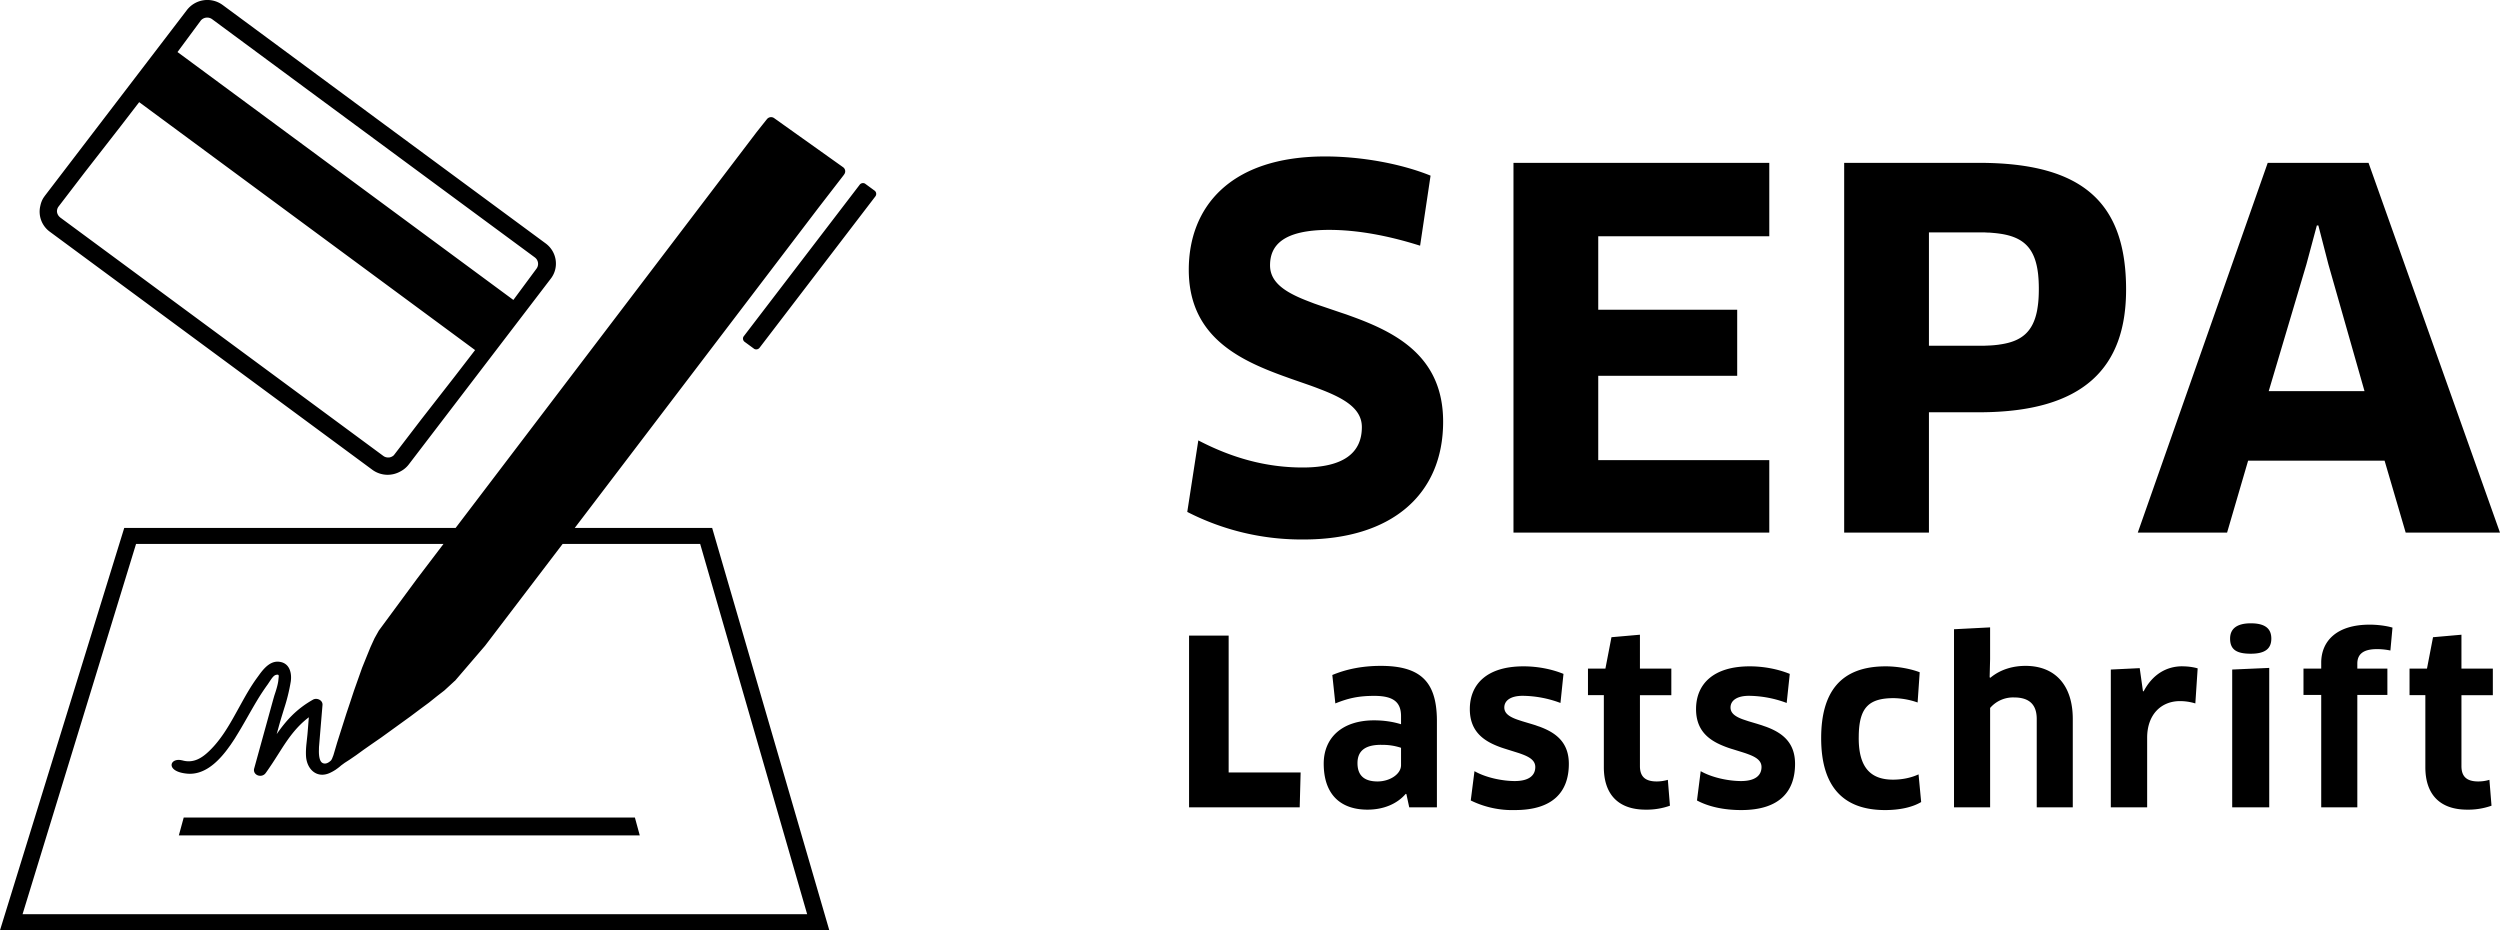 <svg xmlns="http://www.w3.org/2000/svg" viewBox="0 0 43 16">
  <defs>
    <filter id="a" color-interpolation-filters="auto">
      <feColorMatrix in="SourceGraphic" values="0 0 0 0 0 0 0 0 0 0 0 0 0 0 0 0 0 0 1 0"/>
    </filter>
  </defs>
  <g fill="none" fill-rule="evenodd" filter="url(#a)" transform="translate(-261 -810)">
    <path fill="currentColor" d="M274.188 812.054a.091.091 0 01.118-.028l.008.005 1.187.845a.086.086 0 01.023.117l-.008.012-.01.014-.428.554-4.192 5.507h2.363l2.015 6.92H261l2.137-6.92h5.7l5.177-6.808.171-.215.003-.003zm-1.146 7.302h-2.365l-1.334 1.751-.52.606-.003-.002-.002.004-.078.072-.098.09-.123.095-.141.113-.153.113-.164.123-.502.363-.165.114-.14.098-.128.093-.114.078-.084.054-.046.034-.014.01-.016.014-.018.015-.017.013a.832.832 0 01-.009.007l-.02.014a.827.827 0 01-.01.008l-.024.015a.71.71 0 01-.082.044c-.218.099-.392-.058-.408-.284-.005-.077 0-.156.009-.235l.015-.142.004-.046.02-.251c-.203.155-.333.334-.464.537l-.118.185-.05.077c-.035.052-.07.105-.11.16-.066.092-.221.042-.2-.072l.003-.01.325-1.178.02-.07.023-.07c.019-.06.036-.12.045-.18l.008-.077c.002-.028-.003-.043-.05-.03-.032.008-.064.05-.091.09l-.04.06-.005.008a3.77 3.77 0 00-.189.286c-.122.203-.233.413-.359.614l-.021.035-.035.053-.025.037a2.877 2.877 0 01-.012.018l-.027.037-.027.037-.028.037c-.168.215-.391.41-.664.386-.382-.034-.305-.28-.094-.23l.011.002c.19.053.337-.04.469-.17.187-.182.322-.41.45-.642l.103-.186c.077-.139.156-.276.246-.402l.048-.066.021-.029c.085-.112.193-.225.34-.2.17.027.207.197.186.34a3.138 3.138 0 01-.113.46l-.035.114a6.412 6.412 0 00-.05.169l-.044.16c.159-.228.333-.428.625-.593.067-.038.17.01.163.092l-.06.719-.001.027v.015l-.001.032c0 .077.01.166.053.198.045.033.096.01.128-.014l.012-.01.01-.008.006-.007.003-.003a.134.134 0 00.01-.018l.004-.007.024-.061.064-.217.047-.148.112-.352.065-.194.065-.197.14-.395.074-.183.07-.172.07-.153.074-.132.656-.89.456-.6h-5.288l-1.952 6.368h13.495l-1.84-6.368zm-1.122 4.705l.084.308h-7.928l.084-.308h7.76zm19.174-2.6c.244 0 .485.047.69.13l-.053.5a1.892 1.892 0 00-.65-.123c-.203 0-.316.08-.316.201 0 .097.08.153.196.198l.031.011.033.011.051.017.148.044.038.012.039.012.039.014.038.013.039.015c.242.098.458.258.458.622 0 .476-.268.795-.925.795-.293 0-.557-.055-.762-.165l.064-.504c.2.114.485.17.694.17.248 0 .352-.1.352-.241 0-.107-.087-.166-.214-.215l-.032-.012-.034-.012-.053-.017-.151-.047-.04-.012-.039-.013a2.344 2.344 0 01-.02-.007l-.038-.014-.04-.016c-.245-.1-.465-.262-.465-.631 0-.43.297-.736.922-.736zm-3.891 0c.244 0 .485.047.689.13l-.052.5a1.892 1.892 0 00-.65-.123c-.204 0-.316.08-.316.201 0 .097.08.153.196.198l.03.011.033.011.052.017.167.05.058.018.038.014.039.013.038.015c.242.098.459.258.459.622 0 .476-.268.795-.926.795a1.62 1.62 0 01-.761-.165l.064-.504c.2.114.485.17.693.17.249 0 .353-.1.353-.241 0-.111-.095-.171-.23-.221l-.033-.012a2.017 2.017 0 00-.017-.006l-.054-.017-.15-.047-.06-.019-.039-.013c-.274-.097-.543-.253-.543-.661 0-.43.296-.736.922-.736zm6.231 0c.205 0 .433.043.585.102l-.036.52a1.3 1.3 0 00-.412-.075c-.415 0-.574.155-.598.568l-.002.047-.001.074c0 .512.212.713.589.713.16 0 .312-.032.44-.091l.045.476c-.145.087-.361.138-.621.138-.718 0-1.099-.401-1.099-1.236 0-.792.333-1.236 1.11-1.236zm9.903-.544v.583h.54v.457h-.54v1.22c0 .185.096.264.289.264a.677.677 0 00.192-.028l.036.445a1.19 1.19 0 01-.417.068c-.485 0-.721-.276-.721-.73v-1.24h-.272v-.456h.3l.104-.54.49-.043zm-14.13 0v.583h.54v.457h-.54v1.22c0 .185.096.264.288.264a.679.679 0 00.192-.028l.036.445a1.19 1.19 0 01-.417.068c-.484 0-.72-.276-.72-.73v-1.24h-.273v-.456h.3l.104-.54.49-.043zm-4.457.536c.688 0 .944.279.964.878l.001.052v1.503h-.476l-.049-.228-.011-.004c-.149.173-.381.272-.658.272-.46 0-.753-.257-.753-.792 0-.441.313-.744.866-.744.18 0 .336.027.464.067v-.138c0-.24-.128-.35-.46-.35-.269 0-.445.039-.67.13l-.052-.489c.245-.102.521-.157.834-.157zm10.48-.662v.544l-.008.315.012.008c.18-.15.4-.205.605-.205.513 0 .813.338.813.913v1.52h-.62v-1.52c0-.244-.125-.37-.39-.37a.521.521 0 00-.412.181v1.709h-.621v-3.063l.62-.032zm-13.097.142v2.354h1.238l-.016.599h-1.903v-2.953h.68zm19.625-.189c.137 0 .289.02.393.051l-.036.394a1.1 1.1 0 00-.233-.024c-.244 0-.336.095-.336.249v.086h.517v.453h-.517v1.933h-.621v-1.933h-.305v-.453h.305v-.102c0-.359.252-.654.833-.654zm-3.222.717c.108 0 .2.016.264.035l-.04.603a.905.905 0 00-.264-.04c-.325 0-.565.232-.565.63v1.197h-.625v-2.37l.497-.024.056.398h.012c.152-.288.389-.43.665-.43zm1.495.027v2.398h-.637v-2.37l.637-.028zm-15.277 1.323c-.277 0-.405.107-.405.315 0 .233.14.315.345.315.212 0 .404-.126.404-.28v-.299a1.002 1.002 0 00-.344-.05zm14.96-2.09c.245 0 .353.09.353.263 0 .174-.108.26-.353.26-.24 0-.356-.067-.356-.26 0-.169.116-.263.356-.263zm-15.92-8.03c.63 0 1.312.127 1.812.33l-.18 1.205c-.536-.17-1.07-.272-1.563-.272-.802 0-1.018.272-1.018.61 0 .308.286.477.68.626l.078.03.08.028.083.028.3.102.09.03.088.032c.773.28 1.578.693 1.578 1.813 0 1.255-.889 2.026-2.399 2.026a4.3 4.3 0 01-2.002-.474l.19-1.23c.57.297 1.156.466 1.795.466.707 0 1.018-.254 1.018-.695 0-.32-.305-.494-.72-.653l-.078-.03-.082-.03-.083-.029-.259-.09-.088-.032-.045-.016-.089-.033c-.759-.285-1.533-.707-1.533-1.792 0-1.077.708-1.95 2.347-1.95zm17.945.11l2.261 6.36h-1.622l-.363-1.238h-2.347l-.362 1.238h-1.536l2.235-6.36h1.734zm-6.698 0c1.795 0 2.528.695 2.528 2.18 0 1.34-.724 2.11-2.528 2.11h-.863v2.07h-1.458v-6.36h2.321zm-3.609 0v1.263h-2.942v1.264h2.39v1.136h-2.39v1.45h2.942v1.247h-4.4v-6.36h4.4zm-27.216-2.63a.444.444 0 01.598-.096l.016.011 2.778 2.052 2.779 2.05c.188.14.23.4.099.588l-.011.015-2.446 3.2a.428.428 0 01-.139.116.446.446 0 01-.469-.015l-.017-.012-5.548-4.095a.427.427 0 01-.165-.433l.004-.018c.011-.05.03-.1.061-.144l.014-.02 2.446-3.199zm4.955 5.85l-5.777-4.264-.313.407-.623.8-.454.593a.133.133 0 00-.023.092c.005.031.02.06.044.082l.011.01 5.557 4.101c.031.023.068.03.104.026a.145.145 0 00.076-.037l.008-.01.464-.606.577-.74.239-.31.11-.143zm31.705-2.143h-.026l-.18.67-.648 2.18h1.648l-.621-2.18-.173-.67zm-25.09-.7a.072.072 0 01.092-.02l.008.006.157.115a.07.07 0 01.019.09l-.005.008-1.993 2.605a.072.072 0 01-.091.019l-.008-.006-.157-.115a.07.07 0 01-.02-.09l.006-.008 1.993-2.605zm19.255.819h-.863v1.95h.938l.025-.001.047-.002.047-.002.045-.003.043-.004.043-.005c.007 0 .014-.002.02-.003l.04-.006c.345-.055.541-.214.612-.579l.007-.043c.016-.095.023-.204.023-.327v-.027l-.001-.054-.002-.051a2.133 2.133 0 00-.005-.074l-.004-.046c-.049-.444-.244-.64-.653-.7l-.043-.006-.045-.005-.046-.004-.048-.004h-.025l-.05-.003-.052-.001h-.053zm-30.391-3.666a.145.145 0 00-.192.017l-.008.01-.397.537 5.777 4.264.397-.537a.138.138 0 00-.02-.188l-.01-.008-1.655-1.221-1.119-.826-1.118-.825-1.655-1.223z"/>
  </g>
</svg>
